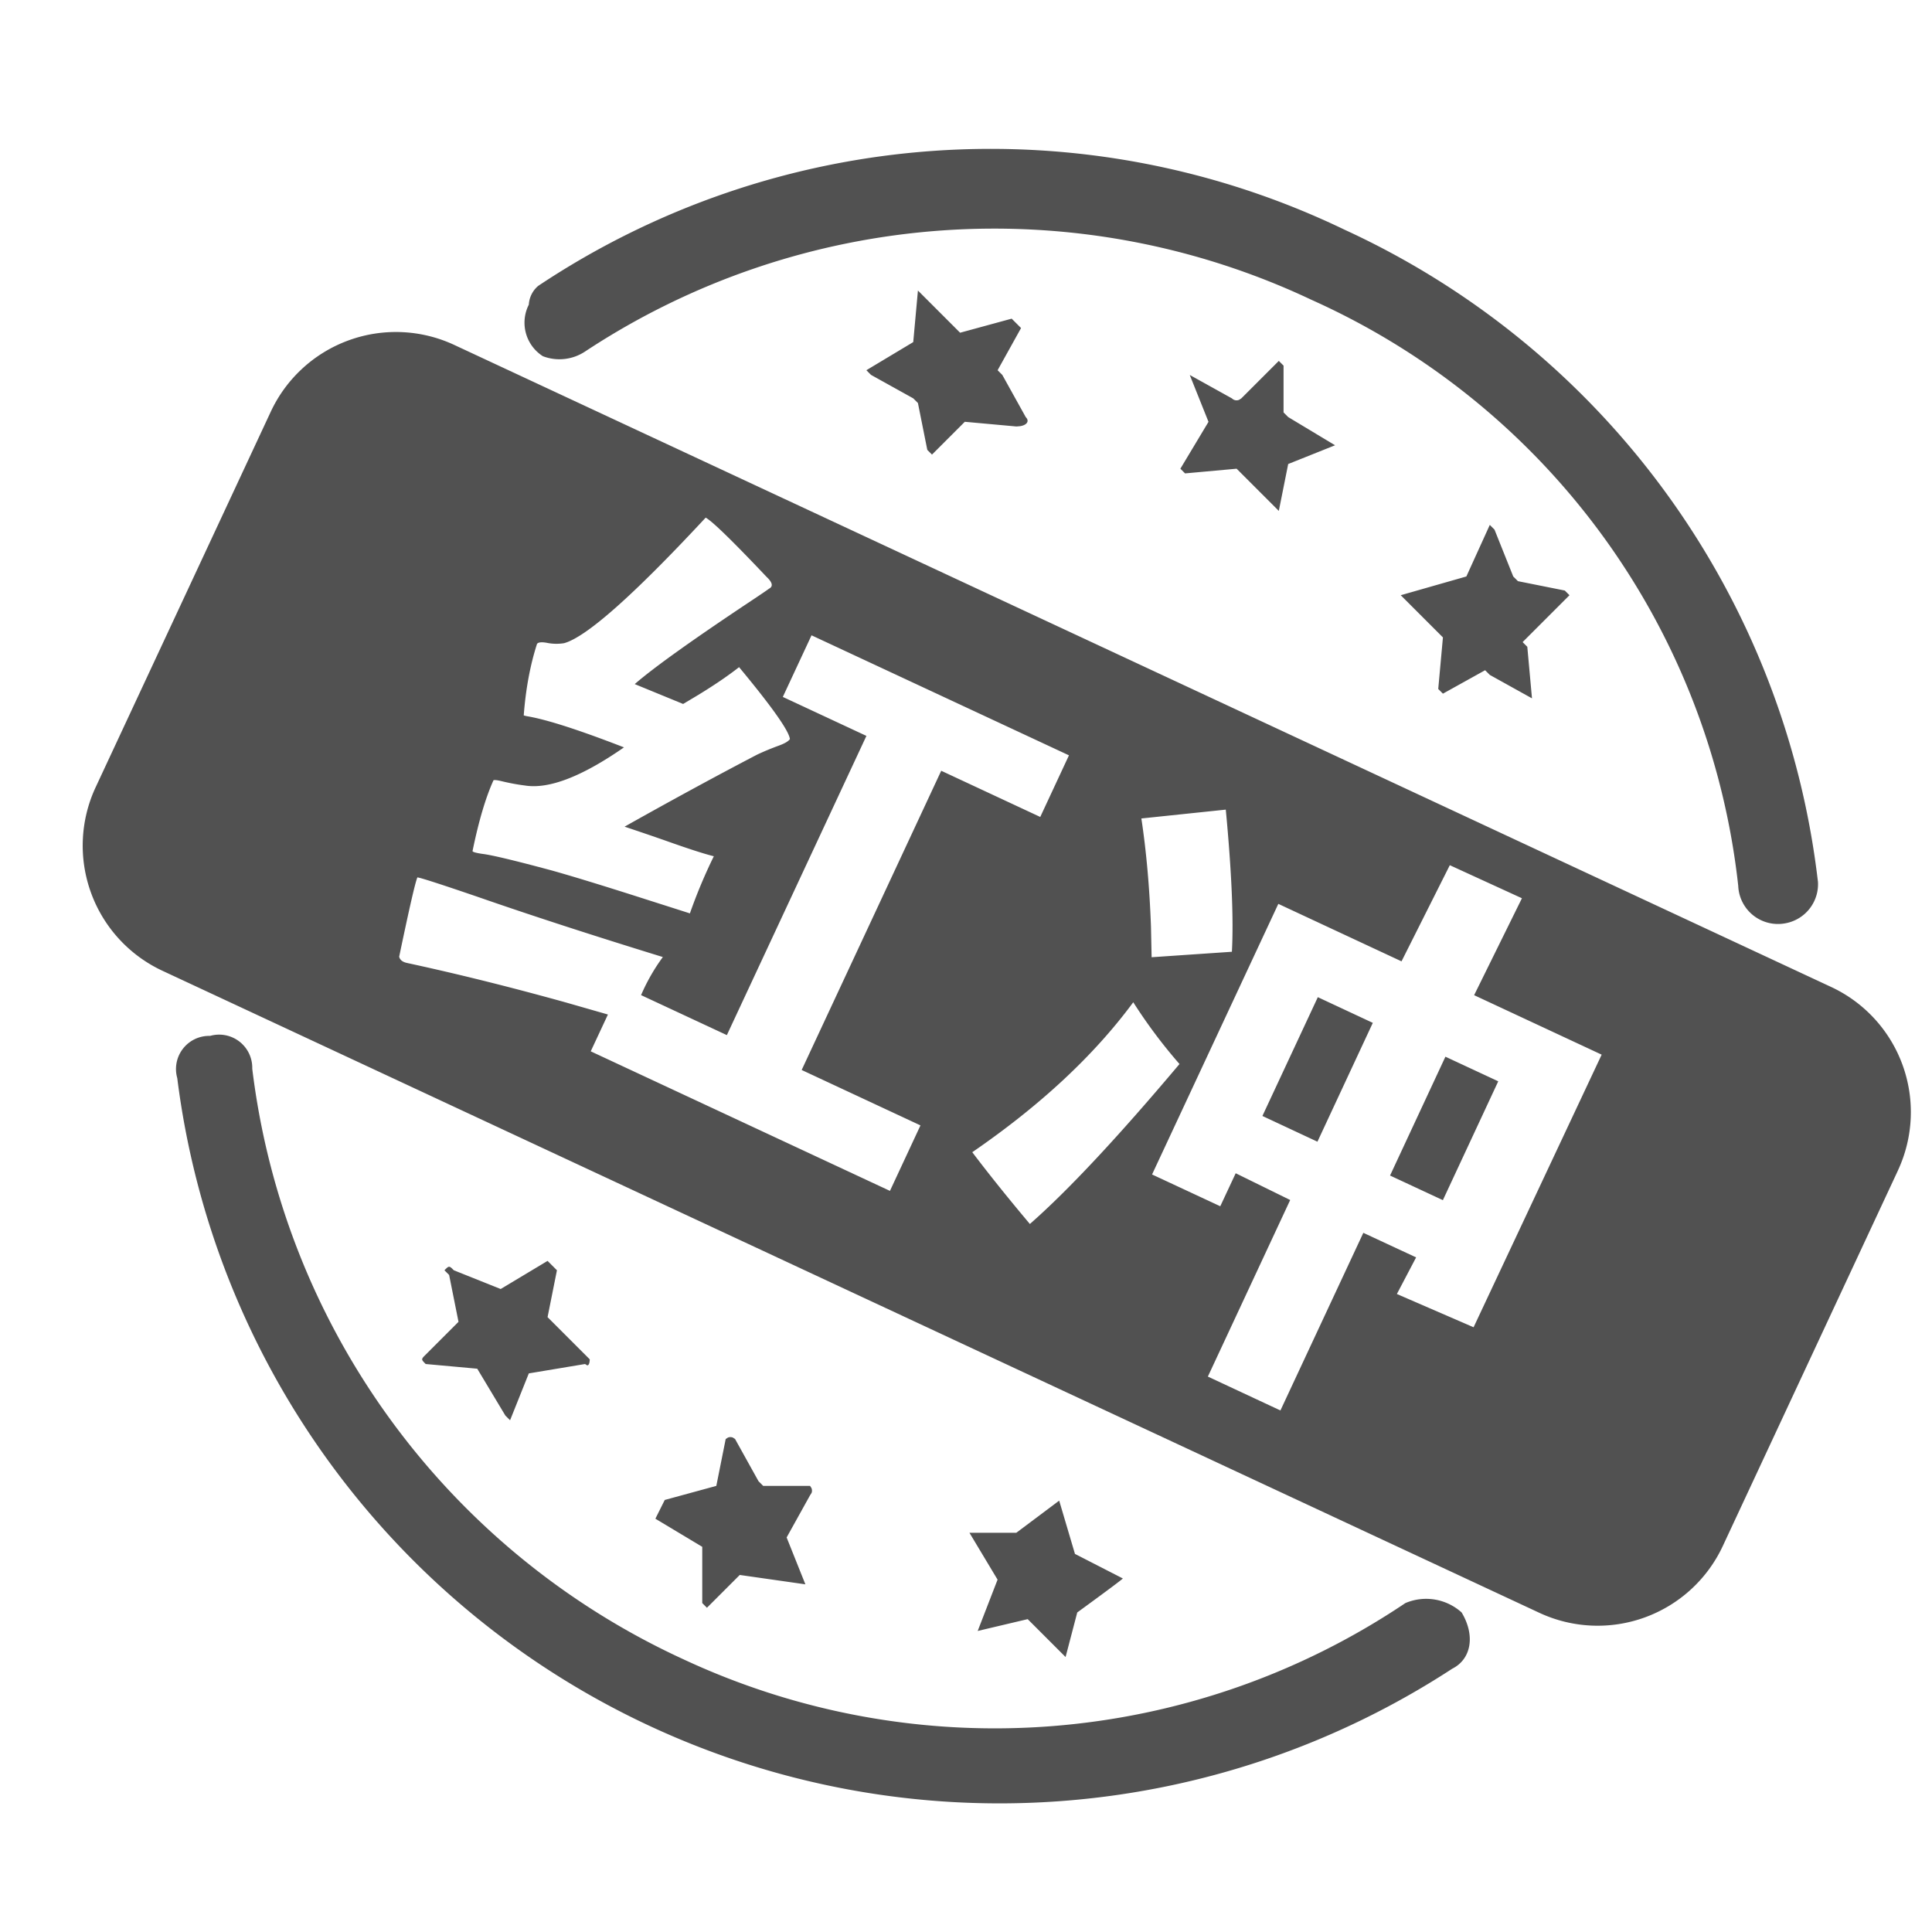 <svg t="1628175086603" class="icon" viewBox="0 0 1146 1024" version="1.1" xmlns="http://www.w3.org/2000/svg" p-id="1232"
     width="88" height="88">
  <path
    d="M866.988 895.455c8.341 13.902 5.561 27.805-5.561 33.365a491.52 491.52 0 0 1-756.284-350.338 19.661 19.661 0 0 1 19.463-25.024 19.661 19.661 0 0 1 25.024 19.463 444.334 444.334 0 0 0 255.802 350.338 436.47 436.47 0 0 0 428.19-33.365 31.457 31.457 0 0 1 33.365 5.561z m-536.628-202.973l-5.561 27.805 25.024 25.024s0 3.881-1.622 3.533l-1.159-0.753-33.365 5.561-11.122 27.805-2.78-2.78-16.683-27.805-30.585-2.78c-2.317-2.317-2.694-2.694-1.159-4.402l20.622-20.622-5.561-27.805-2.78-2.78c2.317-2.317 2.694-2.694 4.402-1.159l1.159 1.159 27.805 11.122 27.805-16.683 5.561 5.561z m150.145 127.901l0.84 1.303c0.377 0.956 0.405 2.027 0.029 2.925l-0.869 1.332-13.902 25.024 11.122 27.805-38.926-5.561-19.463 19.463-2.78-2.78 0-33.365-27.805-16.683 5.561-11.122 30.585-8.341 5.561-27.805 1.303-0.84a3.932 3.932 0 0 1 2.925-0.029l1.332 0.869 13.902 25.024 2.78 2.78 27.805 0z m645.298-187.102l-103.891 222.755a81.92 81.92 0 0 1-108.843 39.622L96.338 514.822a81.92 81.92 0 0 1-39.593-108.872L160.607 183.223a81.92 81.92 0 0 1 108.843-39.622l816.73 380.836a81.92 81.92 0 0 1 39.593 108.872z m-497.528 195.848l9.355 31.599 28.413 14.568c-0.927 0.927-8.139 6.343-21.693 16.248l-5.358 3.91-6.922 26.443-22.475-22.475-29.658 7.009 11.788-30.44-16.683-27.805 27.805 0 25.43-19.058zM634.067 387.037l-152.693-71.191-17.03 36.551 49.585 23.113-82.777 177.486-50.888-23.721a114.156 114.156 0 0 1 12.918-22.591c-41.678-12.831-78.316-24.734-109.857-35.711-22.012-7.53-33.974-11.382-35.74-11.527-1.332 3.07-4.895 18.797-10.803 47.007 0.405 1.912 1.998 3.157 4.605 3.736 29.542 6.372 60.909 14.163 94.043 23.373l25.169 7.212-10.195 21.838 177.486 82.777 18.102-38.84-70.467-32.873 82.777-177.486 58.737 27.399 17.03-36.551z m-215.485-140.992c-42.75 45.993-70.757 70.815-83.964 74.464a28.385 28.385 0 0 1-10.224-0.203c-3.186-0.579-5.155-0.348-5.851 0.637-4.084 12.657-6.69 26.791-7.878 42.402a14.09 14.09 0 0 0 1.941 0.492c11.44 1.883 30.643 8.052 57.521 18.478-25.082 17.436-44.719 24.966-58.969 22.591-3.765-0.463-8.197-1.245-13.207-2.433-3.07-0.753-4.837-0.956-5.242-0.608-4.605 10.166-8.747 24.097-12.396 41.881-0.232 0.521 1.738 1.159 5.937 1.767 5.387 0.637 19.087 3.91 41.128 9.847 12.136 3.389 30.846 9.123 56.073 17.204l25.777 8.226a310.6 310.6 0 0 1 14.192-33.887c-6.169-1.535-15.988-4.75-29.484-9.558-9.79-3.418-17.639-6.053-23.46-7.994 28.847-16.219 55.059-30.44 78.664-42.75 3.939-1.854 8.226-3.649 12.86-5.329 3.476-1.274 5.706-2.578 6.546-3.881-0.579-4.924-10.629-19.145-30.151-42.663-6.488 5.098-14.887 10.832-25.169 17.059l-8.023 4.779-28.702-11.788c11.411-9.905 34.466-26.356 69.106-49.411 6.401-4.258 9.905-6.662 10.543-7.183 2.578-1.303 2.114-3.678-1.477-7.038-20.216-21.375-32.265-33.076-36.088-35.103z m253.63 287.459c-23.373 31.657-55.175 61.257-95.491 88.946 9.761 12.889 21.143 27.109 34.176 42.576 22.678-19.898 52.22-51.525 88.743-94.883a304.497 304.497 0 0 1-27.428-36.638z m230.546-61.691l-42.778-19.608-28.644 57.028-73.074-34.09-74.899 160.513 40.461 18.855 9.152-19.579 32.323 15.872-48.832 104.731 43.039 20.1 49.179-105.368 31.309 14.568-11.411 21.722 45.501 19.724 75.97-161.701-75.652-35.277 28.355-57.492zM814.304 545.726l-32.844 70.496-32.641-15.264 32.873-70.467 32.612 15.235z m264.028-84.051a23.593 23.593 0 0 1-19.463 25.024 23.593 23.593 0 0 1-27.805-22.244 432.538 432.538 0 0 0-253.022-347.557A440.402 440.402 0 0 0 347.043 147.512a27.525 27.525 0 0 1-25.024 2.78 23.593 23.593 0 0 1-8.341-30.585 15.729 15.729 0 0 1 5.561-11.122A483.656 483.656 0 0 1 797.477 75.22a487.588 487.588 0 0 1 280.826 386.484z m-351.235-42.431l-50.077 5.242c2.954 19.521 4.866 40.954 5.706 64.385l0.377 17.928 47.615-3.244c1.072-19.376-0.145-47.471-3.62-84.312z m161.614 161.151l-32.844 70.496-31.338-14.597 32.844-70.496 31.338 14.597z m-283.056-446.814l-13.902 25.024 2.78 2.78 13.902 25.024c2.375 2.375 0.695 4.75-3.36 5.387l-2.201 0.174-30.585-2.78-19.463 19.463-2.78-2.78-5.561-27.805L541.704 175.288l-25.024-13.902-2.78-2.78 27.805-16.683 2.78-30.585 25.024 25.024 30.585-8.341 5.561 5.561z m155.706 22.244l0 27.805 2.78 2.78L791.916 203.121l-27.805 11.122-5.561 27.805-25.024-25.024-30.585 2.78-2.78-2.78 16.683-27.805-11.122-27.805 25.024 13.902c1.159 1.159 2.838 1.448 4.258 0.84l1.303-0.84 22.244-22.244 2.78 2.78z m169.608 136.242l-27.805 27.805 2.78 2.78 2.78 30.585-25.024-13.902-2.78-2.78-25.024 13.902-2.78-2.78 2.78-30.585-25.024-25.024 38.926-11.122 13.902-30.585 2.78 2.78 11.122 27.805 2.78 2.78 27.805 5.561 2.78 2.78z"
    fill="#515151" p-id="1233"></path>
</svg>
